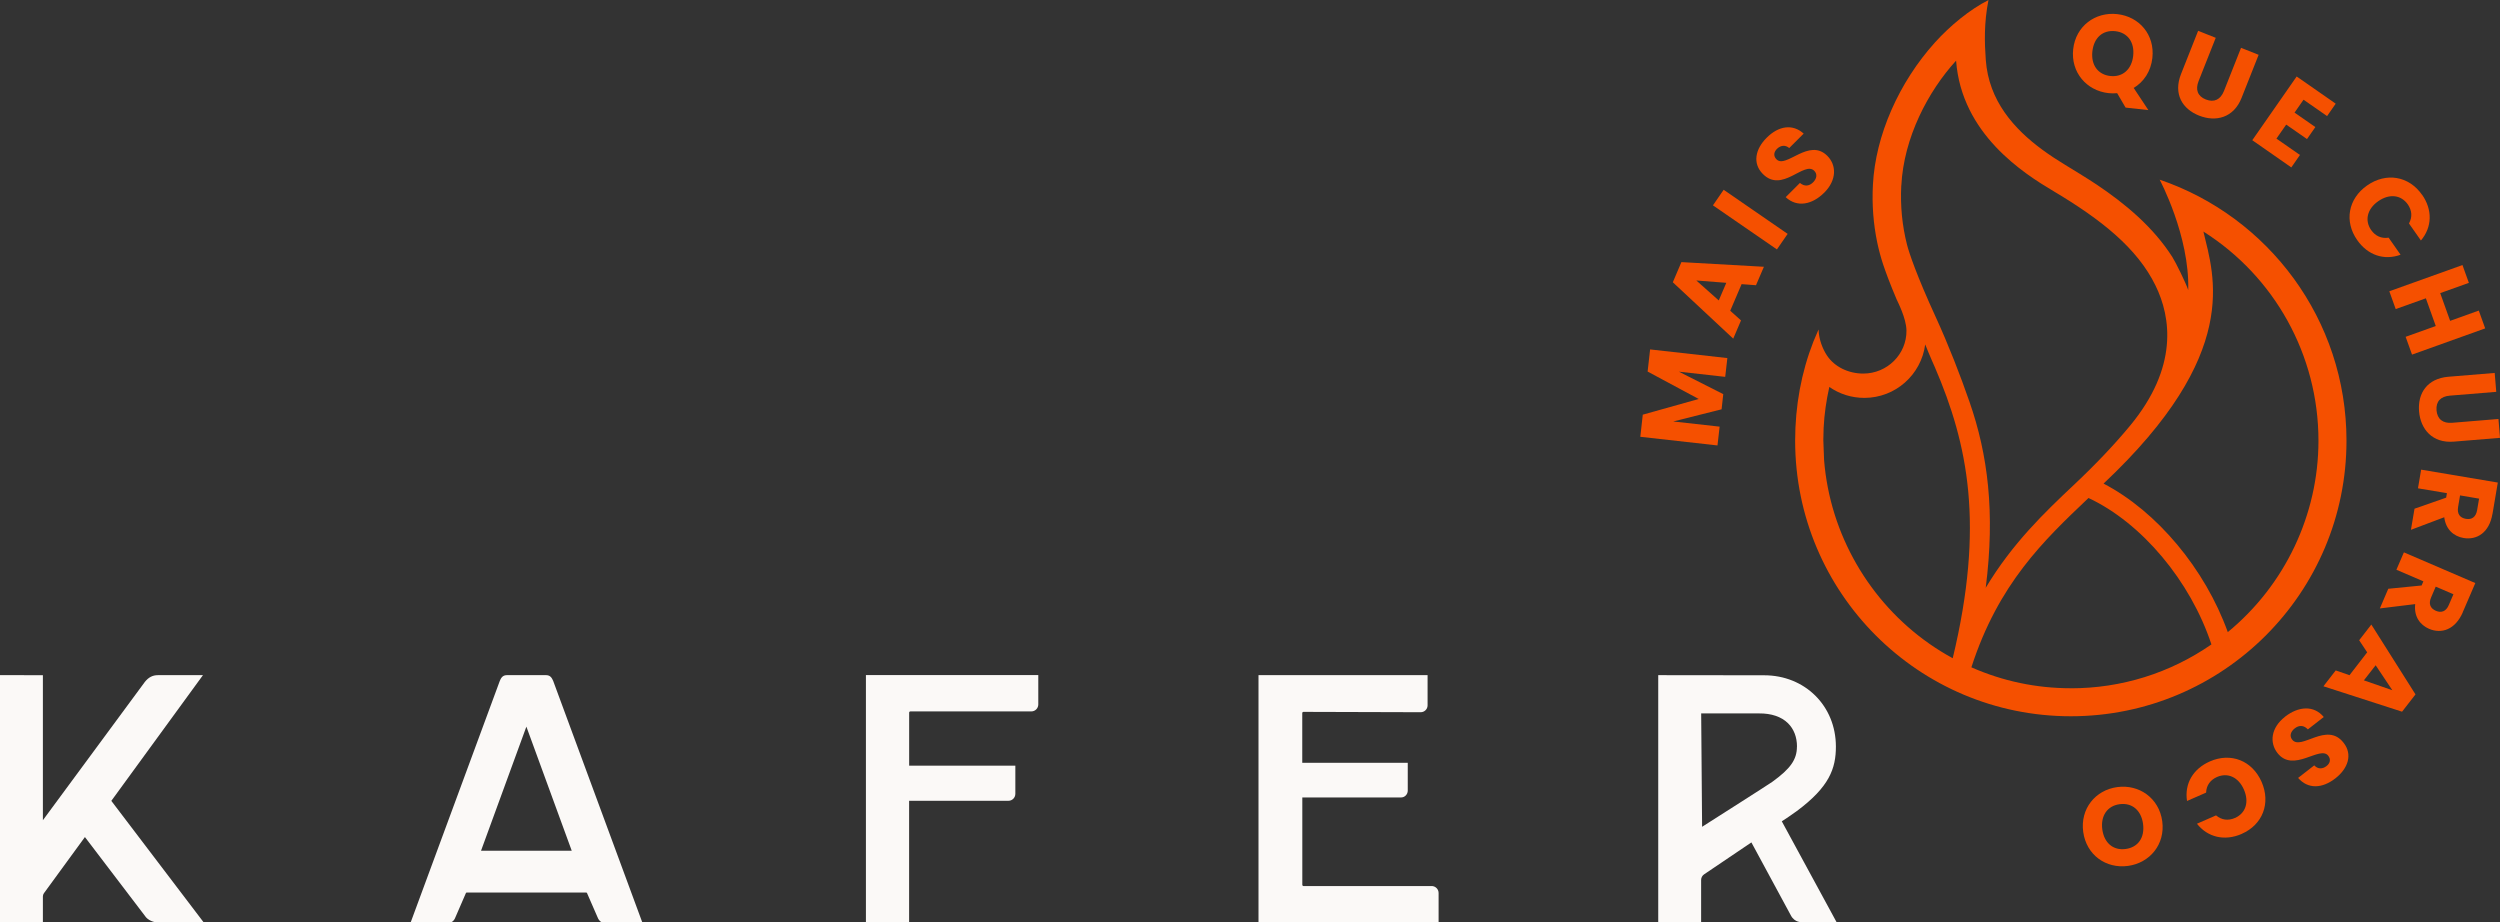 <svg width="187" height="69" viewBox="0 0 187 69" fill="none" xmlns="http://www.w3.org/2000/svg">
<rect x="0" y="0" width="187" height="69" fill="#333333" stroke="none"/>
<g clip-path="url(#clip0_480_643)">
<path d="M122.695 32.681L122.88 31.017L127.063 29.844L123.242 27.792L123.428 26.137L129.206 26.784L129.046 28.189L125.579 27.801L128.9 29.482L128.775 30.616L125.157 31.526L128.628 31.913L128.468 33.319L122.69 32.672L122.695 32.681Z" fill="#F55000"/>
<path d="M130.275 21.248L129.421 23.244L130.228 23.968L129.646 25.331L125.127 21.115L125.769 19.606L131.94 19.955L131.349 21.335L130.267 21.253L130.275 21.248ZM126.886 20.981L128.563 22.473L129.128 21.154L126.89 20.981H126.886Z" fill="#F55000"/>
<path d="M128.128 15.36L128.93 14.196L133.716 17.494L132.914 18.657L128.128 15.36Z" fill="#F55000"/>
<path d="M136.446 14.416C135.562 15.299 134.432 15.549 133.57 14.748L134.635 13.683C134.98 13.972 135.329 13.924 135.614 13.644C135.907 13.351 135.946 13.019 135.708 12.777C134.949 12.014 133.302 14.48 131.858 13.01C131.082 12.23 131.284 11.161 132.147 10.303C133.044 9.406 134.091 9.251 134.915 9.993L133.833 11.075C133.552 10.829 133.207 10.859 132.931 11.122C132.686 11.355 132.625 11.661 132.884 11.92C133.6 12.635 135.307 10.281 136.683 11.657C137.373 12.346 137.407 13.459 136.446 14.42V14.416Z" fill="#F55000"/>
<path d="M159.597 6.574L160.697 8.234L158.993 8.048L158.364 6.971C158.152 6.988 157.937 6.992 157.717 6.966C156.078 6.785 154.884 5.414 155.074 3.682C155.263 1.949 156.729 0.875 158.368 1.056C160.015 1.237 161.188 2.595 160.998 4.332C160.886 5.346 160.352 6.126 159.601 6.578L159.597 6.574ZM157.855 5.686C158.778 5.785 159.45 5.186 159.562 4.177C159.675 3.151 159.144 2.436 158.226 2.332C157.29 2.229 156.626 2.815 156.51 3.841C156.397 4.854 156.919 5.583 157.855 5.686V5.686Z" fill="#F55000"/>
<path d="M164.422 2.306L165.737 2.828L164.457 6.061C164.202 6.699 164.375 7.195 164.996 7.441C165.621 7.686 166.095 7.449 166.35 6.811L167.63 3.578L168.946 4.1L167.669 7.324C167.078 8.816 165.742 9.143 164.491 8.648C163.236 8.152 162.551 7.027 163.142 5.535L164.418 2.311L164.422 2.306Z" fill="#F55000"/>
<path d="M174.064 8.682L172.305 7.458L171.632 8.423L173.189 9.505L172.563 10.402L171.007 9.32L170.278 10.368L172.037 11.592L171.39 12.523L168.471 10.488L171.791 5.721L174.711 7.755L174.064 8.686V8.682Z" fill="#F55000"/>
<path d="M181.17 14.562C181.963 15.696 181.925 16.994 181.084 17.989L180.191 16.713C180.459 16.23 180.411 15.73 180.105 15.291C179.605 14.579 178.734 14.463 177.893 15.049C177.052 15.64 176.867 16.498 177.363 17.209C177.673 17.649 178.126 17.864 178.669 17.778L179.562 19.054C178.341 19.502 177.112 19.093 176.319 17.959C175.336 16.558 175.638 14.868 177.061 13.872C178.484 12.877 180.183 13.161 181.166 14.566L181.17 14.562Z" fill="#F55000"/>
<path d="M182.196 24.387L181.455 22.313L179.199 23.119L178.721 21.787L184.193 19.826L184.671 21.158L182.528 21.925L183.27 23.999L185.413 23.231L185.892 24.563L180.42 26.525L179.941 25.193L182.192 24.387H182.196Z" fill="#F55000"/>
<path d="M186.603 27.9L186.72 29.31L183.253 29.594C182.567 29.65 182.201 30.021 182.252 30.689C182.309 31.357 182.731 31.681 183.417 31.625L186.884 31.34L187 32.75L183.542 33.034C181.942 33.164 181.058 32.107 180.946 30.771C180.834 29.426 181.541 28.314 183.145 28.18L186.603 27.896V27.9Z" fill="#F55000"/>
<path d="M186.435 38.44C186.198 39.846 185.271 40.41 184.275 40.242C183.555 40.121 182.947 39.617 182.83 38.69L180.338 39.63L180.605 38.052L182.973 37.224L183.029 36.888L180.864 36.526L181.101 35.129L186.836 36.095L186.439 38.44H186.435ZM185.288 38.164L185.435 37.298L184.012 37.056L183.865 37.923C183.779 38.444 184.007 38.738 184.456 38.811C184.878 38.884 185.198 38.686 185.288 38.16V38.164Z" fill="#F55000"/>
<path d="M184.219 45.794C183.654 47.105 182.623 47.433 181.692 47.036C181.023 46.747 180.549 46.114 180.657 45.187L178.014 45.51L178.643 44.04L181.136 43.794L181.269 43.484L179.251 42.617L179.812 41.316L185.154 43.613L184.214 45.794H184.219ZM183.171 45.256L183.516 44.45L182.192 43.88L181.847 44.687C181.636 45.174 181.791 45.51 182.209 45.691C182.606 45.859 182.964 45.743 183.171 45.256Z" fill="#F55000"/>
<path d="M175.737 50.511L177.065 48.795L176.466 47.89L177.376 46.717L180.679 51.942L179.674 53.235L173.792 51.334L174.711 50.148L175.737 50.502V50.511ZM178.945 51.627L177.699 49.761L176.819 50.89L178.941 51.627H178.945Z" fill="#F55000"/>
<path d="M170.925 53.606C171.912 52.839 173.064 52.726 173.818 53.632L172.628 54.559C172.322 54.231 171.968 54.235 171.653 54.477C171.326 54.731 171.244 55.059 171.455 55.326C172.115 56.175 174.051 53.934 175.306 55.567C175.983 56.434 175.646 57.473 174.685 58.223C173.684 58.999 172.628 59.029 171.899 58.188L173.107 57.248C173.357 57.529 173.702 57.542 174.008 57.313C174.28 57.111 174.374 56.817 174.154 56.529C173.534 55.731 171.546 57.856 170.351 56.322C169.752 55.55 169.855 54.442 170.925 53.61V53.606Z" fill="#F55000"/>
<path d="M167.673 62.379C166.406 62.93 165.138 62.637 164.332 61.615L165.759 60.99C166.177 61.348 166.682 61.4 167.173 61.184C167.971 60.835 168.256 60.008 167.846 59.063C167.436 58.124 166.63 57.77 165.832 58.119C165.341 58.335 165.034 58.74 165.017 59.288L163.59 59.913C163.387 58.628 164.038 57.503 165.306 56.951C166.876 56.266 168.471 56.895 169.17 58.49C169.864 60.085 169.247 61.689 167.678 62.374L167.673 62.379Z" fill="#F55000"/>
<path d="M158.372 58.874C160.007 58.654 161.499 59.697 161.736 61.426C161.969 63.159 160.804 64.551 159.17 64.771C157.527 64.991 156.061 63.956 155.824 62.223C155.591 60.49 156.738 59.094 158.372 58.874V58.874ZM158.545 60.154C157.626 60.279 157.118 61.025 157.251 62.034C157.389 63.06 158.075 63.629 158.998 63.504C159.933 63.379 160.438 62.65 160.3 61.624C160.162 60.615 159.485 60.029 158.549 60.154H158.545Z" fill="#F55000"/>
<path d="M161.542 13.437C161.542 13.437 163.793 17.64 163.68 21.701C163.517 21.188 162.74 19.614 162.495 19.231C161.067 16.989 158.976 15.243 156.824 13.803C156.121 13.334 154.992 12.648 154.371 12.269C153.84 11.945 153.297 11.588 152.767 11.2C150.662 9.652 148.757 7.544 148.537 4.483C148.446 3.22 148.394 1.729 148.739 0.004C147.347 0.707 145.876 1.914 144.742 3.168C142.038 6.165 140.283 10.131 140.094 13.825C140.016 15.321 140.128 16.744 140.421 18.157C140.529 18.675 140.702 19.313 140.857 19.774C141.051 20.356 141.366 21.214 141.866 22.391C141.935 22.55 142.59 23.805 142.603 24.714C142.629 26.499 141.159 27.943 139.374 27.943C138.261 27.943 137.218 27.443 136.648 26.577C136.347 26.115 136.053 25.421 136.027 24.645C135.963 24.796 135.864 25.029 135.639 25.559C134.742 27.848 134.277 30.353 134.277 32.961C134.277 44.346 143.509 53.576 154.897 53.576C166.285 53.576 175.517 44.346 175.517 32.961C175.517 23.899 169.666 16.2 161.537 13.437H161.542ZM142.22 13.872C142.401 10.303 144.212 6.841 146.316 4.535C146.717 10.027 151.391 12.984 153.59 14.291C157.165 16.42 159.86 18.55 161.231 21.356C162.404 23.749 162.939 27.473 159.334 31.836C158.178 33.237 156.742 34.75 155.156 36.242C152.926 38.341 150.524 40.643 148.532 43.967C149.248 38.319 148.688 33.991 147.321 30.064C146.635 28.085 145.751 25.805 144.794 23.718C143.388 20.658 142.806 18.938 142.642 18.295C142.28 16.855 142.138 15.407 142.215 13.872H142.22ZM146.062 49.235C141.193 46.583 137.778 41.854 136.726 36.487C136.592 35.806 136.497 35.112 136.441 34.41C136.433 34.319 136.385 32.995 136.385 32.918C136.385 32.741 136.398 32.159 136.407 32.017C136.459 30.965 136.61 29.939 136.834 28.943C137.575 29.461 138.477 29.762 139.451 29.762C141.788 29.762 143.711 28.021 144.005 25.762C144.16 26.145 144.345 26.602 144.526 27.012C144.595 27.163 144.664 27.318 144.729 27.469C147.209 33.245 148.459 39.259 146.066 49.23L146.062 49.235ZM154.901 51.481C152.305 51.481 149.809 50.95 147.459 49.916C149.481 43.661 152.875 40.428 156.165 37.302C156.182 37.285 156.203 37.268 156.221 37.25C160.205 39.113 163.853 43.467 165.414 48.204C162.314 50.351 158.687 51.485 154.901 51.485V51.481ZM166.639 47.282C164.944 42.566 161.343 38.251 157.346 36.173C167.682 26.452 165.608 20.662 164.815 17.321C170.123 20.679 173.421 26.546 173.421 32.965C173.421 38.509 170.903 43.777 166.639 47.282V47.282Z" fill="#F55000"/>
<path d="M15.183 50.502H11.811C11.418 50.502 11.112 50.661 10.836 51.006L3.208 61.352V50.506L0 50.498V68.996H3.208V67.052C3.208 66.97 3.234 66.888 3.281 66.819L6.352 62.611L10.823 68.483C11.056 68.866 11.556 68.996 11.755 68.996L15.23 68.987L8.327 59.904L15.187 50.493L15.183 50.502Z" fill="#FBF9F7"/>
<path d="M64.763 69H68.001V59.9H75.426C75.715 59.9 75.948 59.667 75.948 59.378V57.27H68.005V53.304C68.005 53.257 68.044 53.214 68.096 53.214H77.142C77.431 53.214 77.664 52.981 77.664 52.692V50.493H64.771V68.991L64.763 69Z" fill="#FBF9F7"/>
<path d="M107.094 66.28H97.504C97.456 66.275 97.413 66.232 97.413 66.185V59.65H104.782C104.92 59.654 105.054 59.602 105.149 59.503C105.248 59.404 105.3 59.275 105.3 59.137V57.059H97.409V53.339C97.409 53.308 97.426 53.287 97.435 53.274C97.443 53.265 97.474 53.244 97.499 53.248L106.266 53.274C106.404 53.274 106.533 53.222 106.632 53.123C106.731 53.024 106.783 52.895 106.783 52.757V50.498H94.136V68.996H107.607V66.797C107.607 66.508 107.374 66.275 107.085 66.275L107.094 66.28Z" fill="#FBF9F7"/>
<path d="M133.281 61.434C133.535 61.266 134.031 60.943 134.402 60.667C136.838 58.856 137.325 57.481 137.325 55.847C137.325 52.804 135.018 50.511 131.957 50.511C130.603 50.511 124.251 50.502 124.251 50.502H124.036V69H127.244V65.823C127.244 65.655 127.326 65.495 127.468 65.4L131.004 63.012L133.953 68.466C134.1 68.754 134.316 68.879 134.471 68.931C134.682 69.004 134.945 69.004 135.083 69C135.601 69 137.023 68.996 137.023 68.996H137.386L133.281 61.439V61.434ZM134.41 55.852C134.41 56.813 133.927 57.499 132.573 58.477C132.285 58.684 128.468 61.111 127.317 61.844L127.248 53.364H131.586C132.5 53.356 133.246 53.61 133.742 54.097C134.182 54.533 134.415 55.136 134.415 55.847L134.41 55.852Z" fill="#FBF9F7"/>
<path d="M41.374 50.925C41.292 50.743 41.184 50.502 40.856 50.502H37.903C37.575 50.502 37.463 50.748 37.381 50.942L30.715 69.004H33.651C33.849 68.991 34.005 68.793 34.061 68.621L34.854 66.793C34.854 66.793 34.88 66.763 34.902 66.763H43.858C43.858 66.763 43.897 66.776 43.905 66.793L44.694 68.603C44.759 68.793 44.91 68.991 45.125 69.009H48.049L41.383 50.946V50.933L41.374 50.925ZM39.373 54.352L42.767 63.637H35.98L39.373 54.352V54.352Z" fill="#FBF9F7"/>
</g>
<defs>
<clipPath id="clip0_480_643">
<rect width="187" height="69" fill="white"/>
</clipPath>
</defs>
</svg>